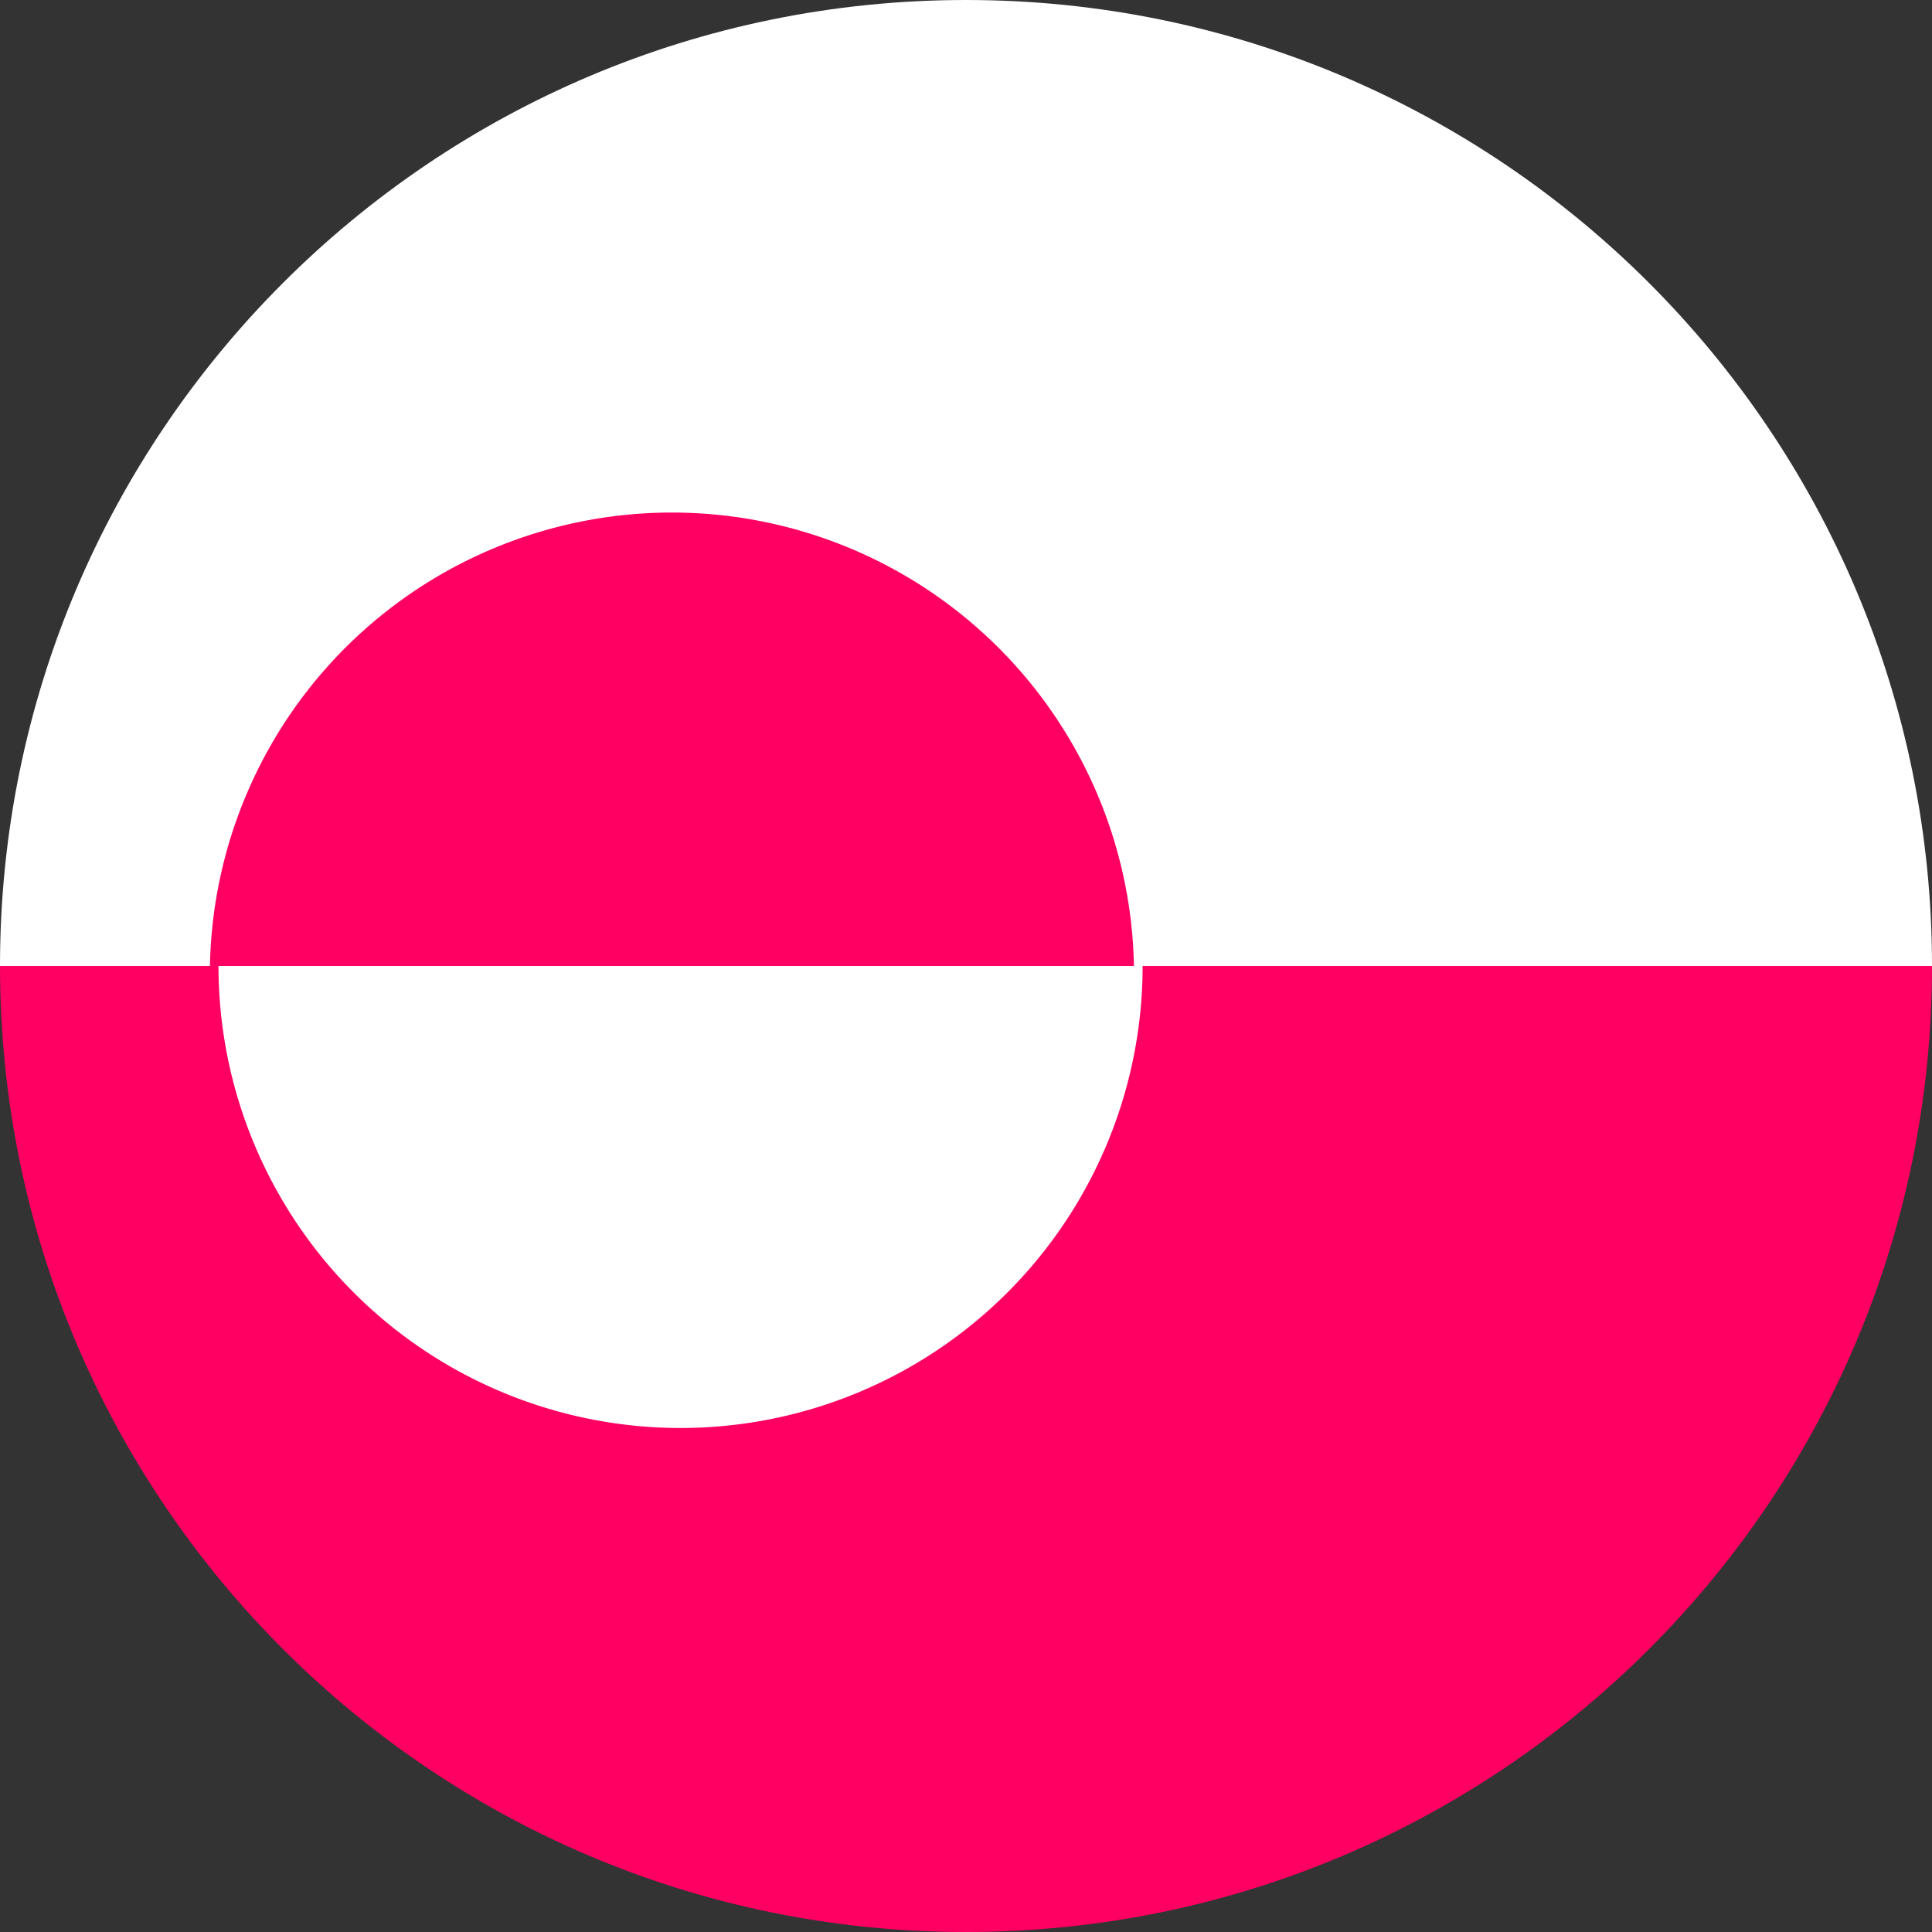 <svg width="24" height="24" fill="none" xmlns="http://www.w3.org/2000/svg"><rect width="100%" height="100%" fill="#333333" stroke="none"/><g clip-path="url(#a)"><path d="M0 12C0 5.374 5.373 0 12 0s12 5.373 12 12c-.522 0-12 1.566-12 1.566L0 12Z" fill="#fff"/><path d="M24 12c0 6.628-5.373 12-12 12S0 18.628 0 12" fill="#FF0062"/><path d="M8.347 17.738a5.74 5.74 0 1 0 0-11.478 5.74 5.74 0 0 0 0 11.478Z" fill="#fff"/><path d="M2.608 12a5.74 5.74 0 0 1 11.478 0" fill="#FF0062"/></g><defs><clipPath id="a"><path fill="#fff" d="M0 0h24v24H0z"/></clipPath></defs></svg>
